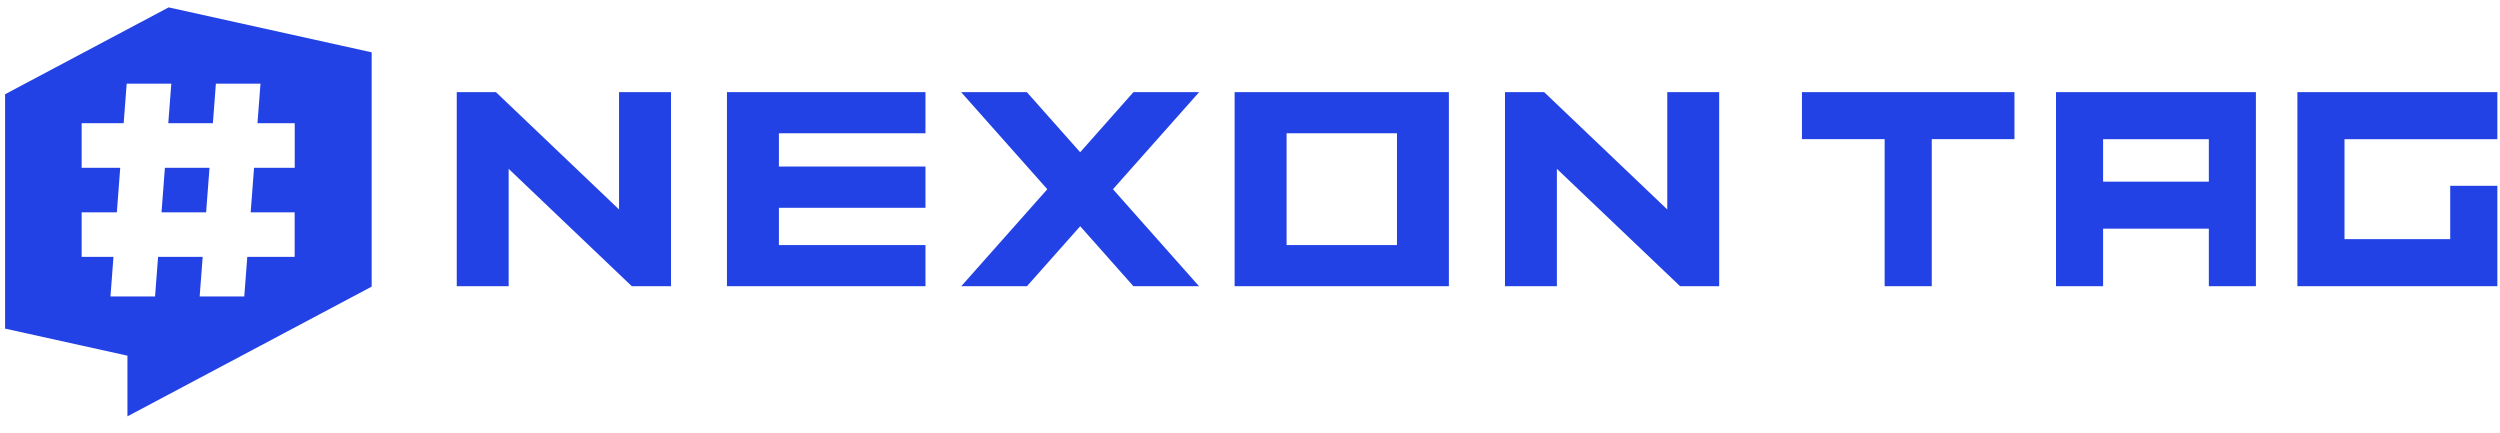 <svg xmlns="http://www.w3.org/2000/svg" width="127" height="22" fill="none" viewBox="0 0 127 22"><g fill="#2342E5" clip-path="url(#a)"><path d="M36.93 14.538h10.084V12.45h-7.445v-1.895h7.445V8.459h-7.445V6.771h7.445V4.68H36.93v9.858Zm47.767-3.897L78.443 4.68h-1.99v9.858h2.637V8.577l6.257 5.961h1.987V4.68h-2.637v5.961Zm-21.978 3.897h10.884V4.68H62.719v9.858Zm2.64-7.767h5.607v5.678h-5.607V6.771Zm-33.912 3.87L25.193 4.68h-1.99v9.858h2.637V8.577l6.254 5.961h1.993V4.68h-2.64v5.961ZM57.579 4.68l-2.706 3.054-2.71-3.054h-3.339l4.379 4.933-4.37 4.925h3.338l2.703-3.046 2.702 3.046h3.333l-4.37-4.925 4.378-4.933H57.58ZM91.54 7.069h4.2v7.47h2.394v-7.47h4.201v-2.39H91.539v2.39ZM114.6 4.68h-10.155v9.858h2.392v-2.92h5.372v2.92h2.391V4.68Zm-2.391 4.548h-5.372V7.071h5.372v2.157Zm4.498 5.31h10.158v-5.1h-2.394v2.711h-5.37V7.07h7.764V4.68h-10.158v9.86Z"/><path fill-rule="evenodd" d="m8.567.375 10.314 2.283V14.56L6.474 21.15v-3.082L.258 16.694V4.787L8.568.375Zm6.405 5.885v2.263h-2.066l-.172 2.264h2.235v2.263h-2.407l-.153 2.01h-2.266l.153-2.01H8.03l-.153 2.01H5.612l.152-2.01H4.148v-2.263h1.788l.172-2.264h-1.96V6.26h2.135l.153-2.01h2.266l-.153 2.01h2.266l.152-2.01h2.266l-.153 2.01h1.892Zm-6.767 4.527h2.266l.172-2.264H8.377l-.172 2.264Z" clip-rule="evenodd"/></g><defs><clipPath id="a"><path fill="#fff" d="M.258.36h126.597v20.774H.258z"/></clipPath></defs></svg>